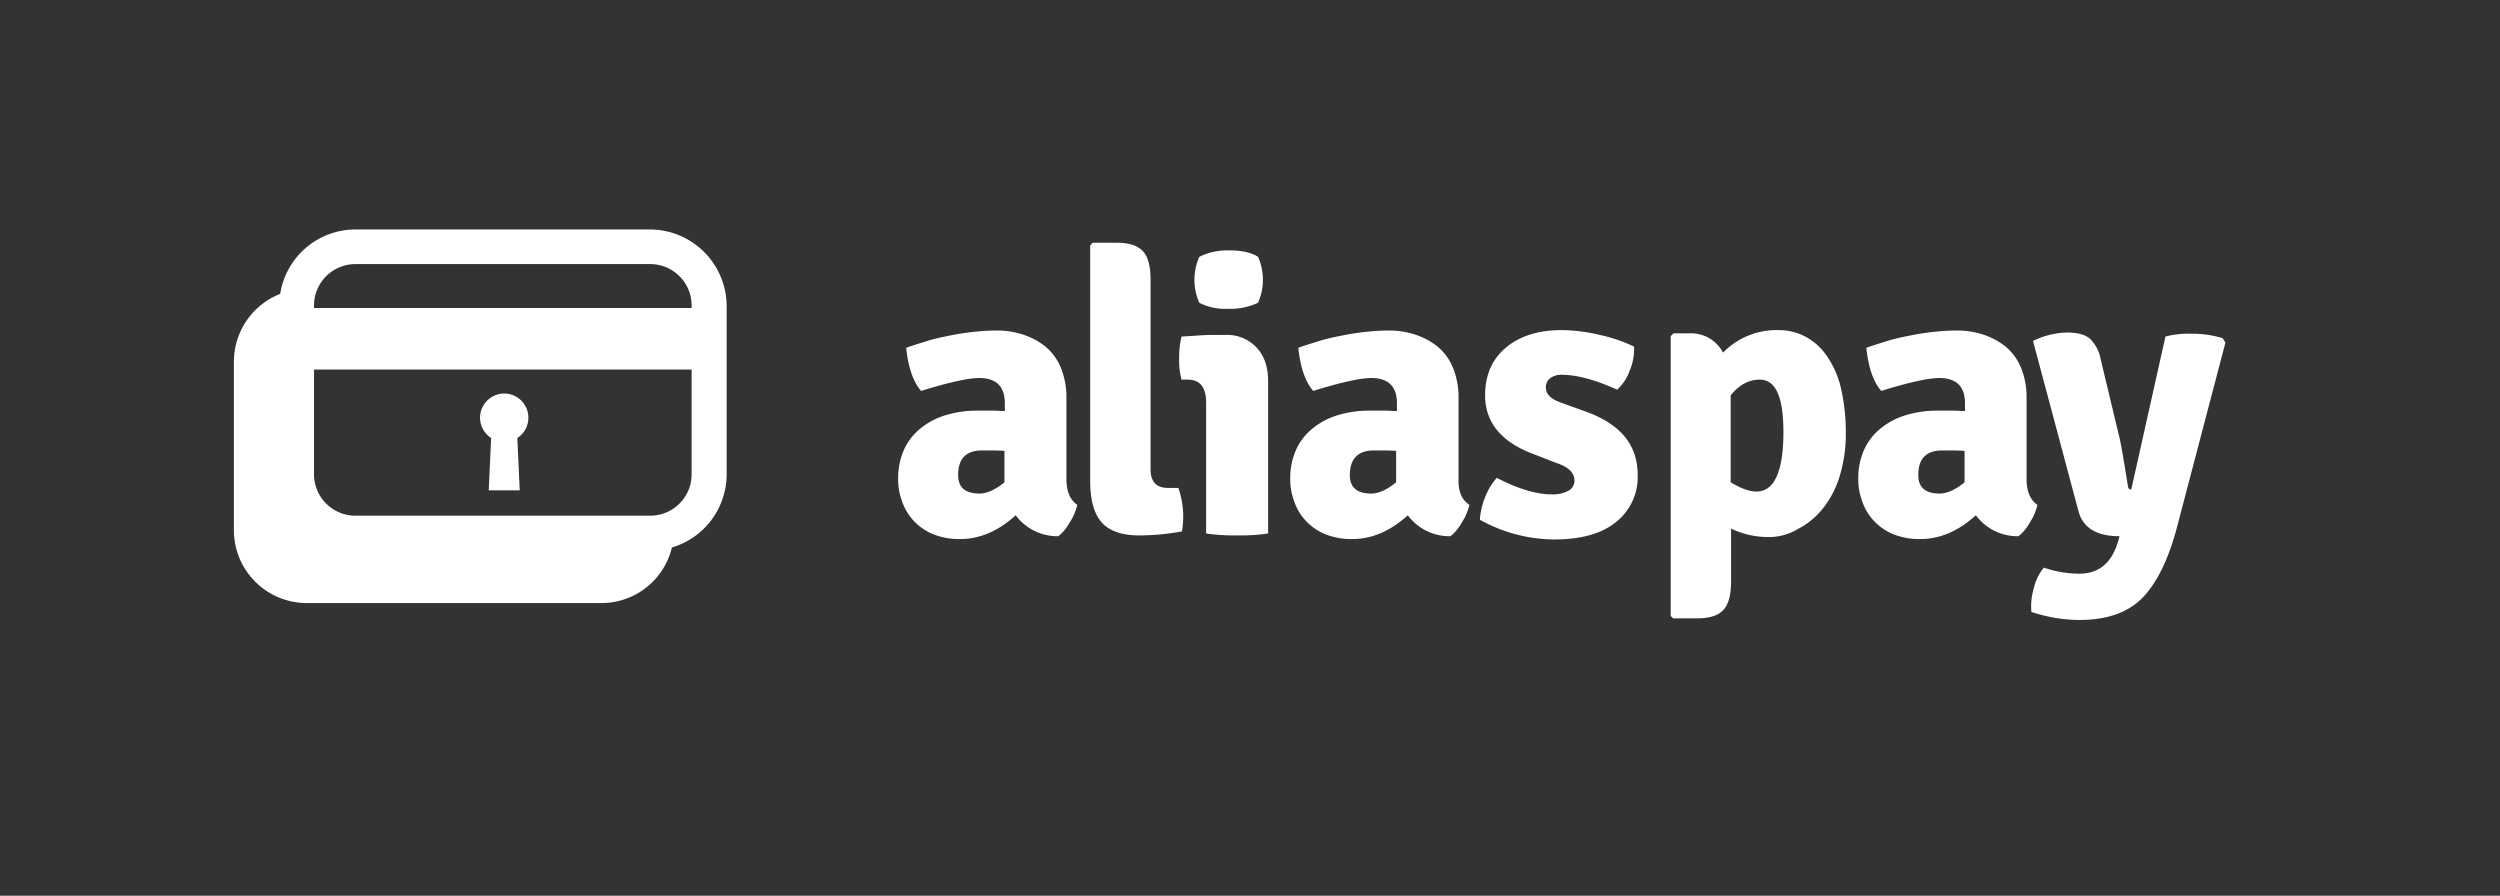 <svg id="Layer_1" data-name="Layer 1" xmlns="http://www.w3.org/2000/svg" viewBox="0 0 621 222.5"><rect x="0" y="0" width="621" height="222.5" fill="#333333" stroke="none"/><defs><style>.cls-1{fill:#fff;}</style></defs><title>Artboard 1</title><path class="cls-1" d="M267.6,125.4a13.63,13.63,0,0,1-1.9,4.4,11.25,11.25,0,0,1-2.8,3.4,12.94,12.94,0,0,1-10.6-5.2c-4.3,3.9-8.9,5.9-13.8,5.9a17.41,17.41,0,0,1-6.7-1.2,13.71,13.71,0,0,1-4.8-3.3,13.16,13.16,0,0,1-2.9-4.8,15.4,15.4,0,0,1-1-5.6,17.15,17.15,0,0,1,1.5-7.4,14.56,14.56,0,0,1,4.2-5.3,18.24,18.24,0,0,1,6.2-3.2,26.84,26.84,0,0,1,7.6-1.1h4c1.1,0,2.1.1,3,.1v-1.9c0-4.2-2.1-6.3-6.4-6.3-2.7,0-7.6,1.1-14.4,3.2-2-2.3-3.2-5.9-3.7-10.7,1.6-.6,3.3-1.1,5.2-1.7s3.9-1,5.9-1.4,4-.7,6-.9a52.9,52.9,0,0,1,5.3-.3,20.7,20.7,0,0,1,6.6,1,17.72,17.72,0,0,1,5.6,3,13.52,13.52,0,0,1,3.8,5.2,19.45,19.45,0,0,1,1.4,7.6V119C264.9,122,265.8,124.2,267.6,125.4ZM238,118c0,3.1,1.8,4.6,5.3,4.6,1.8,0,3.9-.9,6.2-2.8V112c-1.3-.1-2.4-.1-3.3-.1h-2C240,111.8,238,113.9,238,118Z"/><path class="cls-1" d="M290.1,121.2h2.6a21.71,21.71,0,0,1,.9,10.8,59.61,59.61,0,0,1-10.5,1c-4.4,0-7.6-1.1-9.5-3.3s-2.8-5.6-2.8-10.3V61l.6-.7h6c3.1,0,5.2.7,6.5,2.1s1.9,3.8,1.9,7.1v47.1C285.8,119.6,287.2,121.2,290.1,121.2Z"/><path class="cls-1" d="M315,94.8v37.7a36,36,0,0,1-3.6.4c-1.3.1-2.6.1-4,.1s-2.7,0-4.1-.1-2.6-.2-3.7-.4V100c0-3.8-1.5-5.7-4.6-5.7h-1.5a17.61,17.61,0,0,1-.6-5.2,21.47,21.47,0,0,1,.6-5.5c1.7-.1,3.3-.2,4.7-.3s2.7-.1,3.9-.1h2.2a10,10,0,0,1,7.8,3.1C314.1,88.4,315,91.2,315,94.8Zm-17.1-31a15.62,15.62,0,0,1,7.4-1.6c3.1,0,5.5.5,7.2,1.6a14.14,14.14,0,0,1,0,11.4,16.12,16.12,0,0,1-7.5,1.5,13.89,13.89,0,0,1-7.1-1.5,14.14,14.14,0,0,1,0-11.4Z"/><path class="cls-1" d="M365,125.4a13.63,13.63,0,0,1-1.9,4.4,11.25,11.25,0,0,1-2.8,3.4,12.94,12.94,0,0,1-10.6-5.2c-4.3,3.9-8.9,5.9-13.8,5.9a17.41,17.41,0,0,1-6.7-1.2,13.71,13.71,0,0,1-4.8-3.3,13.16,13.16,0,0,1-2.9-4.8,15.4,15.4,0,0,1-1-5.6,17.15,17.15,0,0,1,1.5-7.4,14.56,14.56,0,0,1,4.2-5.3,18.24,18.24,0,0,1,6.2-3.2A26.84,26.84,0,0,1,340,102h4c1.1,0,2.1.1,3,.1v-1.9c0-4.2-2.1-6.3-6.4-6.3-2.7,0-7.6,1.1-14.4,3.2-2-2.3-3.2-5.9-3.7-10.7,1.6-.6,3.3-1.1,5.2-1.7s3.9-1,5.9-1.4,4-.7,6-.9a52.9,52.9,0,0,1,5.3-.3,20.7,20.7,0,0,1,6.6,1,17.72,17.72,0,0,1,5.6,3,13.52,13.52,0,0,1,3.8,5.2,19.45,19.45,0,0,1,1.4,7.6V119C362.2,122,363.1,124.2,365,125.4ZM335.3,118c0,3.1,1.8,4.6,5.3,4.6,1.8,0,3.9-.9,6.2-2.8V112c-1.3-.1-2.4-.1-3.3-.1h-2C337.4,111.8,335.3,113.9,335.3,118Z"/><path class="cls-1" d="M367.6,129.1a18,18,0,0,1,1.3-5.6,15.68,15.68,0,0,1,2.9-4.8c5.2,2.7,9.8,4.1,13.6,4.1a8.19,8.19,0,0,0,4.2-.9,2.86,2.86,0,0,0,1.5-2.5c0-2-1.5-3.4-4.5-4.4l-5.4-2.1q-12.3-4.5-12.3-14.7c0-5,1.7-8.9,5.1-11.8s8.1-4.4,13.9-4.4a42.55,42.55,0,0,1,9.5,1.2,38,38,0,0,1,8.5,2.9,13.71,13.71,0,0,1-1.1,6,11.63,11.63,0,0,1-3.1,4.7c-5.5-2.5-10.1-3.7-13.7-3.7a4.48,4.48,0,0,0-3,.9,2.76,2.76,0,0,0-1,2.3c0,1.6,1.2,2.8,3.7,3.7l6.1,2.2c8.7,3.1,13,8.3,13,15.8a14.24,14.24,0,0,1-5.4,11.7c-3.6,2.9-8.7,4.3-15.4,4.3A38.35,38.35,0,0,1,367.6,129.1Z"/><path class="cls-1" d="M439,133.4a21.12,21.12,0,0,1-9-2.1v13c0,3.4-.6,5.8-1.9,7.2s-3.4,2.1-6.6,2.1h-5.9l-.6-.6V83.5l.7-.7h4a8.93,8.93,0,0,1,8.3,4.8A18.48,18.48,0,0,1,441.6,82a14.25,14.25,0,0,1,7.2,1.8,15.17,15.17,0,0,1,5.3,5.1,23.21,23.21,0,0,1,3.3,8,48.63,48.63,0,0,1,1.1,10.6,35.93,35.93,0,0,1-1.5,10.7,23.88,23.88,0,0,1-4.2,8.1,18.84,18.84,0,0,1-6.2,5.1A13.94,13.94,0,0,1,439,133.4Zm-1.9-39.1q-4.05,0-7.2,3.9v21.6c2.5,1.5,4.6,2.3,6.4,2.3,4.4,0,6.7-4.9,6.7-14.8C443,98.6,441.1,94.3,437.1,94.3Z"/><path class="cls-1" d="M506.1,125.4a13.63,13.63,0,0,1-1.9,4.4,11.25,11.25,0,0,1-2.8,3.4,12.94,12.94,0,0,1-10.6-5.2c-4.3,3.9-8.9,5.9-13.8,5.9a17.41,17.41,0,0,1-6.7-1.2,13.71,13.71,0,0,1-4.8-3.3,13.16,13.16,0,0,1-2.9-4.8,15.4,15.4,0,0,1-1-5.6,17.15,17.15,0,0,1,1.5-7.4,14.56,14.56,0,0,1,4.2-5.3,18.24,18.24,0,0,1,6.2-3.2,26.84,26.84,0,0,1,7.6-1.1h4c1.1,0,2.1.1,3,.1v-1.9c0-4.2-2.1-6.3-6.4-6.3-2.7,0-7.6,1.1-14.4,3.2-2-2.3-3.2-5.9-3.7-10.7,1.6-.6,3.3-1.1,5.2-1.7s3.9-1,5.9-1.4,4-.7,6-.9a52.9,52.9,0,0,1,5.3-.3,20.7,20.7,0,0,1,6.6,1,17.72,17.72,0,0,1,5.6,3,13.52,13.52,0,0,1,3.8,5.2,19.45,19.45,0,0,1,1.4,7.6V119C503.4,122,504.3,124.2,506.1,125.4ZM476.5,118c0,3.1,1.8,4.6,5.3,4.6,1.8,0,3.9-.9,6.2-2.8V112c-1.3-.1-2.4-.1-3.3-.1h-2C478.5,111.8,476.5,113.9,476.5,118Z"/><path class="cls-1" d="M552.8,85.1l-12.1,46.1c-1.9,7.1-4.4,12.5-7.6,16.3-3.6,4.3-9.1,6.5-16.6,6.5a38.09,38.09,0,0,1-11.9-2,15.6,15.6,0,0,1,.6-5.9,12.17,12.17,0,0,1,2.5-5.1,27.13,27.13,0,0,0,8.8,1.5c4.8,0,8-2.6,9.6-7.9l.4-1.4c-5.7,0-9.1-2.1-10.2-6.2L505,84.7a20,20,0,0,1,8.4-2.1q3.9,0,5.7,1.5a9.45,9.45,0,0,1,2.7,5.1l4.5,18.8c.5,1.8,1.2,6.1,2.3,12.9.1.5.3.7.8.7l8.5-38a22.2,22.2,0,0,1,6.4-.7,25.74,25.74,0,0,1,7.8,1.1Z"/><path class="cls-1" d="M122,108.8l-.6,13h7.7l-.6-13a6,6,0,1,0-6.5,0Z"/><path class="cls-1" d="M161.5,57H88.3A18.94,18.94,0,0,0,69.6,73,18.1,18.1,0,0,0,58.1,89.8v41.9a18.1,18.1,0,0,0,18.1,18.1h73.2A18,18,0,0,0,166.9,136a19,19,0,0,0,13.6-18.1v-42A19.1,19.1,0,0,0,161.5,57Zm10.3,60.8a10.29,10.29,0,0,1-10.3,10.3H88.3A10.29,10.29,0,0,1,78,117.8v-26h93.8Zm0-41.3H78v-.6A10.29,10.29,0,0,1,88.3,65.6h73.2a10.29,10.29,0,0,1,10.3,10.3Z"/></svg>